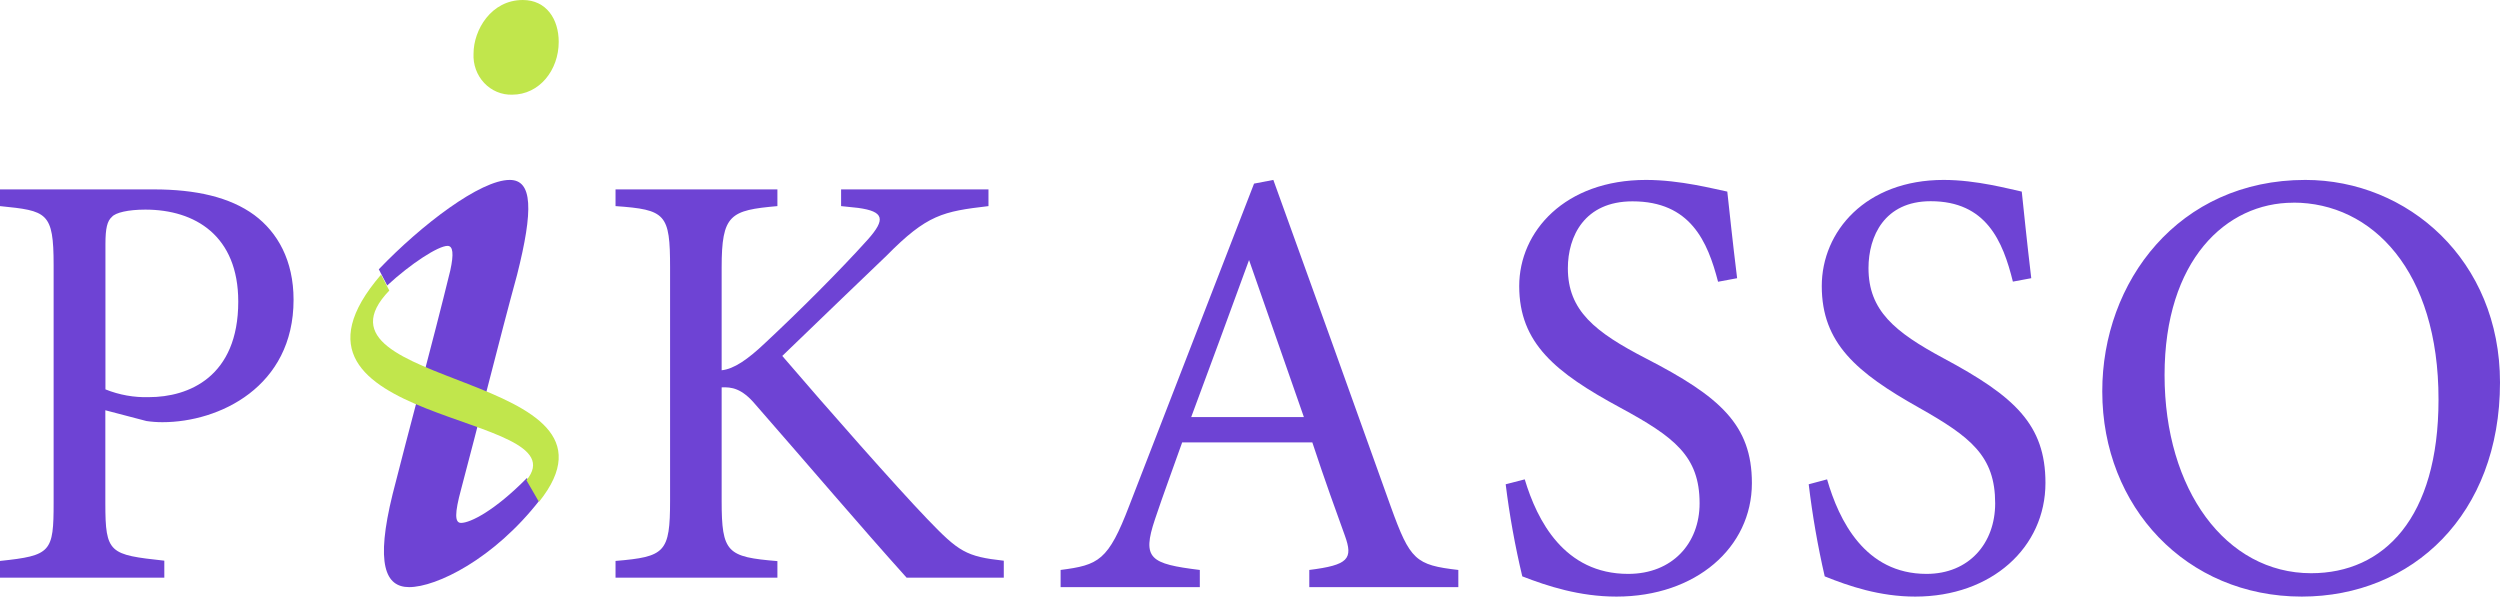 <svg width="264" height="63" viewBox="0 0 264 63" fill="none" xmlns="http://www.w3.org/2000/svg">
<path d="M16.227 20C20.693 20 24.281 20.819 26.86 22.711C29.313 24.537 31 27.501 31 31.659C31 40.865 23.137 44.583 17.161 44.583C16.593 44.585 16.026 44.544 15.465 44.461L11.124 43.324V53.157C11.124 58.448 11.564 58.575 17.352 59.207V61H0V59.235C5.41 58.668 5.663 58.298 5.663 53.059V28.007C5.663 22.388 4.967 22.266 0 21.765V20H16.227ZM11.134 41.118C12.592 41.706 14.156 41.985 15.727 41.938C19.932 41.938 25.16 39.793 25.16 31.851C25.16 24.917 20.632 22.135 15.348 22.135C13.526 22.135 12.204 22.454 11.825 22.894C11.321 23.334 11.134 24.093 11.134 25.792V41.118Z" fill="#6E43D4"/>
<path d="M65 20H82.094V21.765C77.1 22.206 76.206 22.646 76.206 28.255V39.1C77.486 38.974 78.96 37.967 80.815 36.202C84.401 32.858 88.692 28.574 91.641 25.296C93.543 23.151 93.367 22.332 90.613 21.953L88.82 21.765V20H104.383V21.765C99.579 22.332 97.914 22.646 93.624 26.996C91.721 28.826 86.708 33.617 82.608 37.587C87.474 43.263 94.585 51.331 97.914 54.8C101.244 58.27 102.014 58.771 106 59.211V61H95.736C90.808 55.517 85.619 49.401 79.792 42.738C78.318 40.973 77.229 40.865 76.206 40.907V52.885C76.206 58.373 76.782 58.813 82.094 59.253V61H65V59.235C70.232 58.794 70.76 58.354 70.76 52.867V28.255C70.76 22.585 70.313 22.14 65 21.765V20Z" fill="#6E43D4"/>
<path d="M138.261 62V60.187C142.401 59.667 142.907 59.023 142.018 56.56C141.13 54.097 139.92 50.788 138.582 46.719H124.837C123.816 49.605 122.862 52.159 121.973 54.814C120.555 59.023 121.463 59.537 126.7 60.187V62H112V60.187C116.008 59.667 117.029 59.225 119.255 53.386L132.428 19.39L134.465 19C138.473 30.063 142.864 42.313 146.872 53.515C148.91 59.153 149.481 59.667 154 60.187V62H138.261ZM131.899 27.46C129.862 33.03 127.702 38.922 125.792 44.04H137.689L131.899 27.46Z" fill="#6E43D4"/>
<path d="M181.427 29.753C180.321 25.479 178.501 21.262 172.389 21.262C167.319 21.262 165.566 24.959 165.566 28.328C165.566 32.8 168.425 35.067 173.818 37.854C181.62 41.874 185 44.853 185 51.01C185 57.816 179.085 63 170.699 63C166.798 63 163.418 61.898 160.753 60.863C159.989 57.657 159.403 54.41 159 51.14L161.013 50.62C162.312 54.952 165.175 60.603 171.935 60.603C176.613 60.603 179.477 57.363 179.477 53.152C179.477 48.16 176.811 46.148 171.09 43.043C164.263 39.351 160.429 36.242 160.429 30.211C160.429 24.434 165.257 19 173.818 19C177.458 19 181.036 19.963 182.402 20.232C182.663 22.567 182.919 25.156 183.44 29.378L181.427 29.753Z" fill="#6E43D4"/>
<path d="M212.561 29.739C211.502 25.465 209.752 21.248 203.876 21.248C199.002 21.248 197.313 24.945 197.313 28.314C197.313 32.786 200.065 35.053 205.25 37.84C212.751 41.859 216 44.839 216 50.995C216 57.801 210.323 63 202.251 63C198.501 63 195.252 61.898 192.69 60.863C191.953 57.657 191.389 54.411 191 51.14L192.94 50.62C194.189 54.952 196.941 60.603 203.44 60.603C207.937 60.603 210.69 57.363 210.69 53.152C210.69 48.16 208.123 46.148 202.627 43.043C196.064 39.351 192.379 36.242 192.379 30.211C192.379 24.434 197.02 19 205.25 19C208.75 19 212.189 19.963 213.498 20.232C213.749 22.567 213.999 25.156 214.501 29.378L212.561 29.739Z" fill="#6E43D4"/>
<path d="M243.441 19C254.279 19 264 27.489 264 40.382C264 54.338 254.736 63 243.064 63C230.883 63 222 53.539 222 41.344C221.981 29.756 230.058 19 243.441 19ZM242.173 21.406C235.067 21.397 228.578 27.489 228.578 39.607C228.578 51.724 235.048 60.531 244.058 60.531C251.734 60.531 257.507 54.703 257.507 42.196C257.525 28.591 250.485 21.397 242.173 21.397V21.406Z" fill="#6E43D4"/>
<path d="M57 52.803C52.171 59.024 46.086 62 43.203 62C40.695 62 39.63 59.584 41.468 52.154C43.011 46.027 45.716 36.086 47.549 28.567C47.938 26.799 47.84 25.965 47.263 25.965C46.278 25.965 43.4 27.823 40.887 30.145L40 28.439C44.538 23.7 50.737 19 53.827 19C56.241 19 56.34 22.16 54.6 29.031C52.767 35.717 50.446 45.099 48.687 51.69C48.007 54.196 48.007 55.219 48.687 55.219C49.673 55.219 52.26 53.916 55.64 50.481L57 52.803Z" fill="#6E43D4"/>
<path d="M59 4.423C59 7.404 56.961 9.998 54.084 9.998C53.536 10.015 52.99 9.913 52.481 9.7C51.973 9.487 51.512 9.167 51.129 8.76C50.746 8.353 50.448 7.868 50.255 7.336C50.061 6.804 49.977 6.236 50.005 5.668C50.005 3.168 51.86 0 55.21 0C57.699 0.005 59 2.02 59 4.423Z" fill="#C1E64C"/>
<path d="M55.592 50.713C61.613 43.418 26.427 45.019 40.242 29L41.111 30.68C31.178 41 67.939 39.236 56.915 53L55.592 50.713Z" fill="#C1E64C"/>
</svg>
